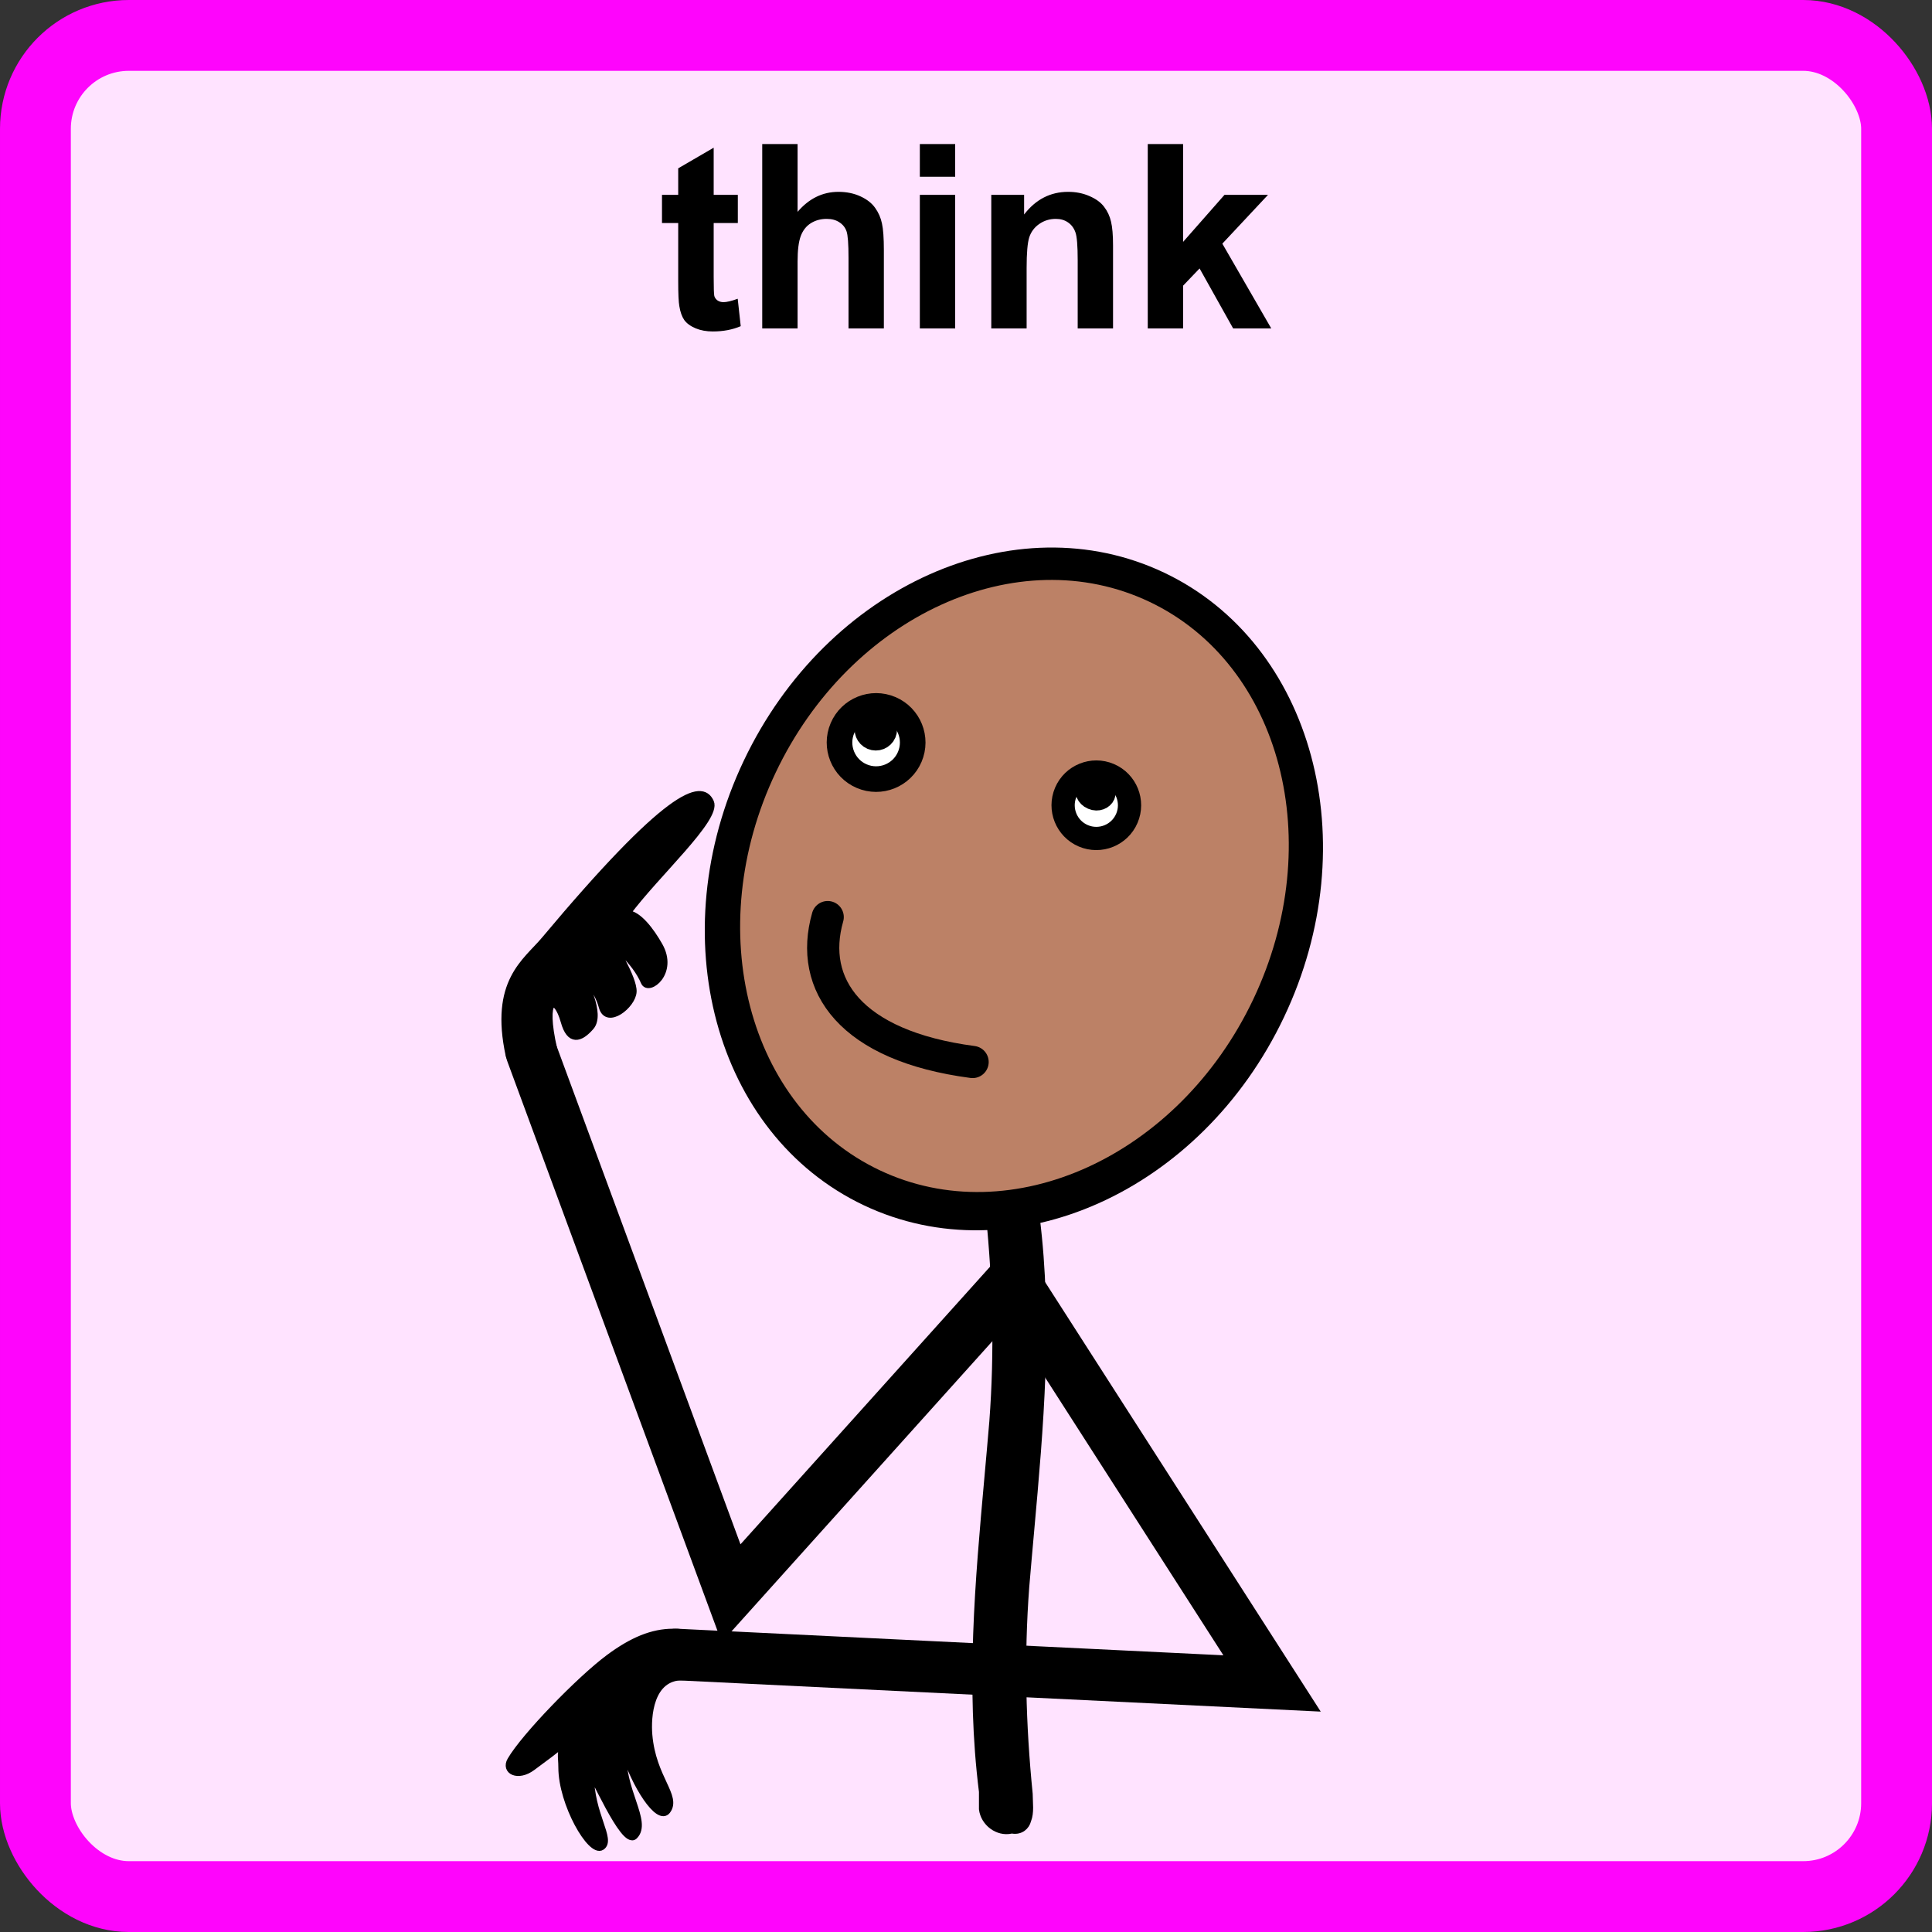 <svg width="300" height="300" viewBox="0 0 300 300" fill="none" xmlns="http://www.w3.org/2000/svg">
<rect x="0" y="0" width="300" height="300" fill="#333333" stroke="none"/>
<rect x="5.5" y="5.5" width="289" height="289" rx="14.5" fill="#FFE3FF"/>
<rect x="5.5" y="5.5" width="289" height="289" rx="14.5" stroke="#FE05FC" stroke-width="11"/>
<path d="M157.207 284.222L157.112 284.206L157.017 284.227C154.915 284.694 152.765 283.055 152.511 280.918V280.913V280.909V280.904V280.899V280.894V280.889V280.885V280.88V280.875V280.87V280.865V280.861V280.856V280.851V280.846V280.841V280.836V280.831V280.827V280.822V280.817V280.812V280.807V280.802V280.797V280.792V280.787V280.782V280.777V280.773V280.768V280.763V280.758V280.753V280.748V280.743V280.738V280.733V280.728V280.723V280.718V280.713V280.708V280.703V280.698V280.693V280.688V280.683V280.678V280.673V280.668V280.663V280.658V280.653V280.648V280.642V280.637V280.632V280.627V280.622V280.617V280.612V280.607V280.602V280.597V280.592V280.586V280.581V280.576V280.571V280.566V280.561V280.556V280.551V280.545V280.54V280.535V280.53V280.525V280.52V280.514V280.509V280.504V280.499V280.494V280.488V280.483V280.478V280.473V280.468V280.462V280.457V280.452V280.447V280.442V280.436V280.431V280.426V280.421V280.415V280.41V280.405V280.4V280.394V280.389V280.384V280.379V280.373V280.368V280.363V280.357V280.352V280.347V280.342V280.336V280.331V280.326V280.32V280.315V280.31V280.304V280.299V280.294V280.288V280.283V280.278V280.272V280.267V280.262V280.256V280.251V280.246V280.24V280.235V280.23V280.224V280.219V280.213V280.208V280.203V280.197V280.192V280.187V280.181V280.176V280.17V280.165V280.16V280.154V280.149V280.143V280.138V280.133V280.127V280.122V280.116V280.111V280.106V280.1V280.095V280.089V280.084V280.078V280.073V280.068V280.062V280.057V280.051V280.046V280.04V280.035V280.03V280.024V280.019V280.013V280.008V280.002V279.997V279.991V279.986V279.98V279.975V279.97V279.964V279.959V279.953V279.948V279.942V279.937V279.931V279.926V279.92V279.915V279.909V279.904V279.898V279.893V279.887V279.882V279.876V279.871V279.865V279.86V279.854V279.849V279.843V279.838V279.832V279.827V279.821V279.816V279.81V279.805V279.799V279.794V279.788V279.783V279.777V279.772V279.766V279.761V279.755V279.75V279.744V279.739V279.733V279.728V279.722V279.717V279.711V279.706V279.7V279.695V279.689V279.684V279.678V279.673V279.667V279.662V279.656V279.651V279.645V279.64V279.634V279.629V279.623V279.617V279.612V279.606V279.601V279.595V279.59V279.584V279.579V279.573V279.568V279.562V279.557V279.551V279.546V279.54V279.535V279.529V279.524V279.518V279.513V279.507V279.502V279.496V279.491V279.485V279.48V279.474V279.469V279.463V279.457V279.452V279.446V279.441V279.435V279.43V279.424V279.419V279.413V279.408V279.402V279.397V279.391V279.386V279.38V279.375V279.369V279.364V279.358V279.353V279.347V279.342V279.336V279.331V279.325V279.32V279.314V279.309V279.303V279.298V279.293V279.287V279.282V279.276V279.271V279.265V279.26V279.254V279.249V279.243V279.238V279.232V279.227V279.221V279.216V279.21V279.205V279.2V279.194V279.189V279.183V279.178V279.172V279.167V279.161V279.156V279.151V279.145V279.14V279.134V279.129V279.123V279.118V279.113V279.107V279.102V279.096V279.091V279.085V279.08V279.075V279.069V279.064V279.058V279.053V279.048V279.042V279.037V279.031V279.026V279.021V279.015V279.01V279.004V278.999V278.994V278.988V278.983V278.978V278.972V278.967V278.962V278.956V278.951V278.945V278.94V278.935V278.929V278.924V278.919V278.913V278.908V278.903V278.897V278.892V278.887V278.882V278.876V278.871V278.866V278.86V278.855V278.85V278.844V278.839V278.834V278.829V278.823V278.818V278.813V278.808V278.802V278.797V278.792V278.787V278.781V278.776V278.771V278.766V278.76V278.755V278.75V278.745V278.739V278.734V278.729V278.724V278.719V278.713V278.708V278.703V278.698V278.693V278.687V278.682V278.677V278.672V278.667V278.662V278.656V278.651V278.646V278.641V278.636V278.631V278.626V278.621V278.615V278.61V278.605V278.6V278.595V278.59V278.585V278.58V278.575V278.57V278.564V278.559V278.554V278.549V278.544V278.539V278.534V278.529V278.524V278.519V278.514V278.509V278.504V278.499V278.494V278.489V278.484V278.479V278.474V278.469V278.464V278.459V278.454V278.449V278.444V278.439V278.434V278.429V278.424V278.419V278.415V278.41V278.405V278.4V278.395V278.39V278.385V278.38V278.375V278.37V278.366V278.361V278.356V278.351V278.346V278.341V278.336V278.332V278.327V278.322V278.317V278.312V278.308V278.303V278.298V278.293V278.288V278.284V278.279V278.274V278.269V278.265V278.26V278.255V278.224L152.508 278.193C150.453 261.757 151.895 245.714 153.367 229.334C153.625 226.467 153.884 223.59 154.125 220.699L154.125 220.695C154.934 209.904 154.665 199.385 153.588 188.603C153.587 188.271 153.571 187.925 153.555 187.585L153.554 187.554C153.537 187.191 153.521 186.832 153.521 186.475C153.521 185.759 153.587 185.094 153.821 184.508L153.827 184.494L153.831 184.48C154.043 183.844 154.708 183.158 155.62 182.926C156.856 182.682 158.138 182.872 159.13 183.443C160.107 184.006 160.807 184.938 160.932 186.23V186.23V186.235V186.24V186.244V186.249V186.254V186.259V186.263V186.268V186.273V186.278V186.283V186.288V186.292V186.297V186.302V186.307V186.312V186.317V186.322V186.326V186.331V186.336V186.341V186.346V186.351V186.356V186.361V186.366V186.371V186.375V186.38V186.385V186.39V186.395V186.4V186.405V186.41V186.415V186.42V186.425V186.43V186.435V186.44V186.445V186.45V186.455V186.46V186.465V186.47V186.475V186.48V186.485V186.49V186.495V186.5V186.505V186.51V186.516V186.521V186.526V186.531V186.536V186.541V186.546V186.551V186.556V186.561V186.566V186.572V186.577V186.582V186.587V186.592V186.597V186.602V186.608V186.613V186.618V186.623V186.628V186.633V186.639V186.644V186.649V186.654V186.659V186.664V186.67V186.675V186.68V186.685V186.69V186.696V186.701V186.706V186.711V186.717V186.722V186.727V186.732V186.738V186.743V186.748V186.753V186.759V186.764V186.769V186.774V186.78V186.785V186.79V186.796V186.801V186.806V186.811V186.817V186.822V186.827V186.833V186.838V186.843V186.849V186.854V186.859V186.865V186.87V186.875V186.881V186.886V186.891V186.897V186.902V186.907V186.913V186.918V186.923V186.929V186.934V186.939V186.945V186.95V186.956V186.961V186.966V186.972V186.977V186.982V186.988V186.993V186.999V187.004V187.009V187.015V187.02V187.026V187.031V187.036V187.042V187.047V187.053V187.058V187.064V187.069V187.074V187.08V187.085V187.091V187.096V187.102V187.107V187.112V187.118V187.123V187.129V187.134V187.14V187.145V187.151V187.156V187.162V187.167V187.172V187.178V187.183V187.189V187.194V187.2V187.205V187.211V187.216V187.222V187.227V187.233V187.238V187.244V187.249V187.255V187.26V187.266V187.271V187.277V187.282V187.287V187.293V187.298V187.304V187.309V187.315V187.32V187.326V187.331V187.337V187.342V187.348V187.353V187.359V187.364V187.37V187.375V187.381V187.387V187.392V187.398V187.403V187.409V187.414V187.42V187.425V187.431V187.436V187.442V187.447V187.453V187.458V187.464V187.469V187.475V187.48V187.486V187.491V187.497V187.502V187.508V187.513V187.519V187.524V187.53V187.535V187.541V187.546V187.552V187.558V187.563V187.569V187.574V187.58V187.585V187.591V187.596V187.602V187.607V187.613V187.618V187.624V187.629V187.635V187.64V187.646V187.651V187.657V187.662V187.668V187.673V187.679V187.684V187.69V187.695V187.701V187.706V187.712V187.717V187.723V187.728V187.734V187.74V187.745V187.751V187.756V187.762V187.767V187.773V187.778V187.784V187.789V187.795V187.8V187.806V187.811V187.816V187.822V187.827V187.833V187.838V187.844V187.849V187.855V187.86V187.866V187.871V187.877V187.882V187.888V187.893V187.899V187.904V187.91V187.915V187.921V187.926V187.932V187.937V187.942V187.948V187.953V187.959V187.964V187.97V187.975V187.981V187.986V187.992V187.997V188.002V188.008V188.013V188.019V188.024V188.03V188.035V188.04V188.046V188.051V188.057V188.062V188.068V188.073V188.078V188.084V188.089V188.095V188.1V188.105V188.111V188.116V188.122V188.127V188.132V188.138V188.143V188.148V188.154V188.159V188.165V188.17V188.175V188.181V188.186V188.191V188.197V188.202V188.207V188.213V188.218V188.223V188.229V188.234V188.239V188.245V188.25V188.255V188.261V188.266V188.271V188.277V188.282V188.287V188.293V188.298V188.303V188.308V188.314V188.319V188.324V188.33V188.335V188.34V188.345V188.351V188.356V188.361V188.366V188.372V188.377V188.382V188.387V188.393V188.398V188.403V188.408V188.414V188.419V188.424V188.429V188.434V188.44V188.445V188.45V188.455V188.46V188.465V188.471V188.476V188.481V188.486V188.491V188.496V188.502V188.507V188.512V188.517V188.522V188.527V188.532V188.538V188.543V188.548V188.553V188.558V188.563V188.568V188.573V188.578V188.583V188.588V188.594V188.599V188.604V188.609V188.614V188.619V188.624V188.629V188.634V188.639V188.644V188.649V188.654V188.659V188.664V188.669V188.674V188.679V188.684V188.689V188.694V188.699V188.704V188.709V188.714V188.719V188.724V188.729V188.733V188.738V188.743V188.748V188.753V188.758V188.763V188.768V188.773V188.778V188.782V188.787V188.792V188.797V188.802V188.807V188.812V188.816V188.821V188.826V188.831V188.836V188.841V188.845V188.85V188.855V188.86V188.864V188.869V188.874V188.879V188.884V188.888V188.893V188.898V188.929L160.935 188.96C162.99 205.396 161.548 221.439 160.076 237.819C159.818 240.686 159.559 243.563 159.318 246.454L159.318 246.458C158.509 257.249 158.778 267.768 159.855 278.55C159.856 278.882 159.872 279.228 159.888 279.568L159.889 279.599C159.906 279.962 159.922 280.321 159.922 280.678C159.922 281.394 159.856 282.059 159.622 282.645L159.609 282.677L159.601 282.709C159.383 283.581 158.52 284.44 157.207 284.222Z" fill="black" stroke="black"/>
<path d="M199.373 157.954C212.258 130.832 203.927 99.925 180.766 88.922C157.604 77.92 128.383 90.987 115.499 118.109C102.614 145.232 110.945 176.138 134.107 187.141C157.268 198.144 186.489 185.077 199.373 157.954Z" fill="black"/>
<path d="M194.6 155.186C206.177 130.816 198.963 103.175 178.487 93.448C158.011 83.721 132.027 95.591 120.45 119.96C108.873 144.33 116.087 171.971 136.563 181.699C157.038 191.426 183.023 179.556 194.6 155.186Z" fill="#BC8166"/>
<path d="M174.98 127.063C173.863 129.682 170.834 130.901 168.214 129.784C165.594 128.666 164.376 125.637 165.493 123.017C166.61 120.397 169.64 119.179 172.259 120.296C174.879 121.414 176.097 124.443 174.98 127.063Z" fill="white" stroke="black" stroke-width="3.609"/>
<path d="M141.268 117.525C140.037 120.411 136.699 121.753 133.812 120.522C130.926 119.292 129.584 115.954 130.815 113.067C132.046 110.181 135.383 108.839 138.27 110.07C141.156 111.3 142.498 114.638 141.268 117.525Z" fill="white" stroke="black" stroke-width="3.976"/>
<path d="M171.373 123.406C171.175 123.871 170.479 124.268 169.658 123.918C168.838 123.569 168.642 122.791 168.84 122.326C169.039 121.861 169.735 121.464 170.556 121.814C171.376 122.164 171.571 122.941 171.373 123.406Z" fill="black" stroke="black" stroke-width="3.609"/>
<path d="M137.206 113.754C136.922 114.422 136.15 114.732 135.482 114.448C134.814 114.163 134.504 113.391 134.789 112.723C135.073 112.056 135.845 111.745 136.513 112.03C137.18 112.315 137.491 113.087 137.206 113.754Z" fill="black" stroke="black" stroke-width="3.976"/>
<path d="M114.57 30.258V34.633H110.82V42.992C110.82 44.685 110.853 45.675 110.918 45.961C110.996 46.234 111.159 46.462 111.406 46.645C111.667 46.827 111.979 46.918 112.344 46.918C112.852 46.918 113.587 46.742 114.551 46.391L115.02 50.648C113.743 51.195 112.298 51.469 110.684 51.469C109.694 51.469 108.802 51.306 108.008 50.98C107.214 50.642 106.628 50.212 106.25 49.691C105.885 49.158 105.632 48.441 105.488 47.543C105.371 46.905 105.312 45.616 105.312 43.676V34.633H102.793V30.258H105.312V26.137L110.82 22.934V30.258H114.57ZM123.848 22.367V32.895C125.618 30.824 127.734 29.789 130.195 29.789C131.458 29.789 132.598 30.023 133.613 30.492C134.629 30.961 135.391 31.56 135.898 32.289C136.419 33.018 136.771 33.825 136.953 34.711C137.148 35.596 137.246 36.97 137.246 38.832V51H131.758V40.043C131.758 37.868 131.654 36.488 131.445 35.902C131.237 35.316 130.866 34.854 130.332 34.516C129.811 34.164 129.154 33.988 128.359 33.988C127.448 33.988 126.634 34.21 125.918 34.652C125.202 35.095 124.674 35.766 124.336 36.664C124.01 37.55 123.848 38.865 123.848 40.609V51H118.359V22.367H123.848ZM142.832 27.445V22.367H148.32V27.445H142.832ZM142.832 51V30.258H148.32V51H142.832ZM172.832 51H167.344V40.414C167.344 38.175 167.227 36.729 166.992 36.078C166.758 35.414 166.374 34.9 165.84 34.535C165.319 34.171 164.688 33.988 163.945 33.988C162.995 33.988 162.142 34.249 161.387 34.77C160.632 35.29 160.111 35.98 159.824 36.84C159.551 37.699 159.414 39.288 159.414 41.605V51H153.926V30.258H159.023V33.305C160.833 30.961 163.112 29.789 165.859 29.789C167.07 29.789 168.177 30.01 169.18 30.453C170.182 30.883 170.938 31.436 171.445 32.113C171.966 32.79 172.324 33.559 172.52 34.418C172.728 35.277 172.832 36.508 172.832 38.109V51ZM178.223 51V22.367H183.711V37.562L190.137 30.258H196.895L189.805 37.836L197.402 51H191.484L186.27 41.684L183.711 44.359V51H178.223Z" fill="black"/>
<path d="M128.524 142.406C125.524 152.906 132.024 162.406 151.024 164.906" stroke="black" stroke-width="5" stroke-linecap="round"/>
<path d="M158.024 197.906L113.524 247.406L82.524 163.406" stroke="black" stroke-width="8" stroke-linecap="round"/>
<path d="M84.534 145.926C81.661 149.356 76.523 152.406 79.024 163.906C79.36 165.451 86.746 166.064 86.024 162.906C84.144 154.689 86.381 154.356 87.57 158.627C88.463 161.833 90.079 161.388 91.756 159.459C93.509 157.443 90.549 152.022 90.549 152.022C90.549 152.022 92.59 153.084 93.491 156.384C94.275 159.256 98.247 156.096 98.353 153.994C98.458 151.892 95.043 146.454 95.043 146.454C95.043 146.454 98.595 149.171 100.008 152.497C100.694 154.112 104.808 151.064 102.4 146.823C101.07 144.48 99.135 141.917 97.383 141.829C101.904 135.734 111.481 127.109 110.367 124.569C108.949 121.336 103.588 123.176 84.534 145.926Z" fill="black" stroke="black"/>
<path d="M159.024 201.406L197.524 261.406L105.024 256.906" stroke="black" stroke-width="8" stroke-linecap="round"/>
<path d="M94.524 257.406C98.149 254.71 101.286 253.407 104.524 253.406C112.524 253.404 109.564 260.405 106.024 260.405C100.926 260.406 100.558 266.589 100.794 269.387C101.36 276.126 105.325 278.935 103.626 281.181C102.266 282.979 98.528 277.25 96.829 271.634C96.262 277.812 100.794 282.867 98.528 285.113C96.829 286.798 91.731 274.442 91.731 275.565C91.731 281.769 95.13 285.675 93.43 286.798C91.731 287.921 87.199 280.058 87.199 274.442C87.199 272.589 86.822 272.195 87.766 270.51C86.255 271.82 84.481 273.094 82.668 274.442C80.402 276.127 78.29 275.004 79.27 273.319C81.424 269.613 89.992 260.776 94.524 257.406Z" fill="black" stroke="black" stroke-linecap="round"/>
</svg>
